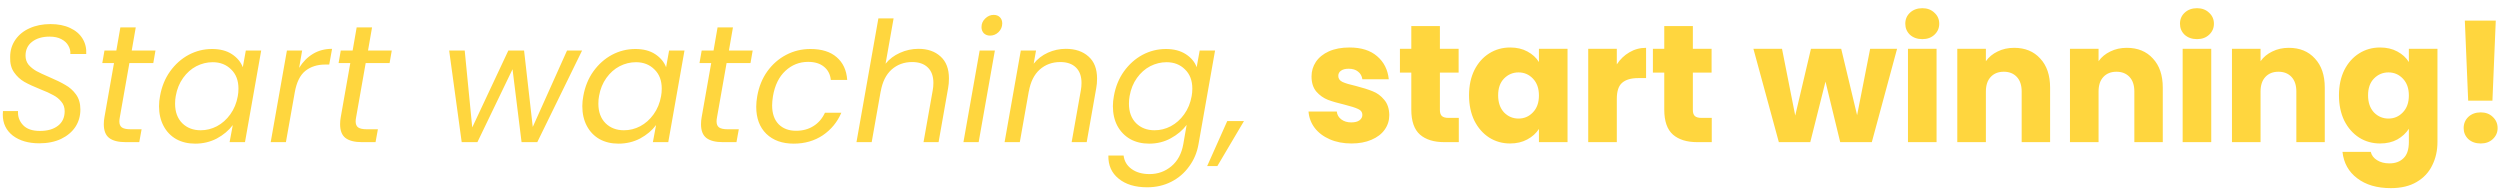 <svg width="299" height="23" viewBox="0 0 299 23" fill="none" xmlns="http://www.w3.org/2000/svg">
<path d="M4.694 17.14C3.401 17.14 2.347 16.833 1.534 16.22C0.734 15.593 0.334 14.76 0.334 13.72C0.334 13.52 0.341 13.373 0.354 13.28H2.154C2.114 13.933 2.314 14.493 2.754 14.96C3.194 15.427 3.867 15.66 4.774 15.66C5.681 15.66 6.401 15.453 6.934 15.04C7.467 14.627 7.734 14.047 7.734 13.3C7.734 12.847 7.601 12.467 7.334 12.16C7.081 11.84 6.761 11.58 6.374 11.38C6.001 11.167 5.487 10.933 4.834 10.68C4.034 10.36 3.387 10.06 2.894 9.78C2.414 9.5 2.007 9.12 1.674 8.64C1.341 8.16 1.187 7.553 1.214 6.82C1.214 6.047 1.421 5.36 1.834 4.76C2.247 4.16 2.814 3.7 3.534 3.38C4.267 3.047 5.101 2.88 6.034 2.88C6.941 2.88 7.721 3.033 8.374 3.34C9.041 3.647 9.541 4.073 9.874 4.62C10.207 5.167 10.354 5.78 10.314 6.46H8.414C8.441 6.113 8.361 5.78 8.174 5.46C8.001 5.14 7.721 4.88 7.334 4.68C6.961 4.48 6.494 4.38 5.934 4.38C5.067 4.38 4.367 4.587 3.834 5C3.314 5.4 3.054 5.953 3.054 6.66C3.054 7.073 3.174 7.433 3.414 7.74C3.667 8.033 3.981 8.287 4.354 8.5C4.727 8.7 5.241 8.94 5.894 9.22C6.681 9.553 7.321 9.867 7.814 10.16C8.321 10.44 8.747 10.82 9.094 11.3C9.441 11.78 9.614 12.38 9.614 13.1C9.614 13.873 9.414 14.567 9.014 15.18C8.614 15.78 8.041 16.26 7.294 16.62C6.547 16.967 5.681 17.14 4.694 17.14ZM14.335 14C14.295 14.2 14.275 14.373 14.275 14.52C14.275 14.853 14.375 15.093 14.575 15.24C14.788 15.387 15.128 15.46 15.595 15.46H16.935L16.655 17H15.015C14.148 17 13.495 16.833 13.055 16.5C12.628 16.167 12.415 15.62 12.415 14.86C12.415 14.567 12.441 14.28 12.495 14L13.635 7.54H12.235L12.495 6.04H13.915L14.395 3.28H16.235L15.755 6.04H18.595L18.335 7.54H15.475L14.335 14ZM19.14 11.48C19.34 10.36 19.74 9.38 20.34 8.54C20.953 7.687 21.693 7.027 22.56 6.56C23.44 6.093 24.373 5.86 25.36 5.86C26.32 5.86 27.113 6.067 27.74 6.48C28.366 6.893 28.8 7.413 29.04 8.04L29.4 6.04H31.24L29.3 17H27.46L27.84 14.96C27.36 15.6 26.727 16.133 25.94 16.56C25.153 16.973 24.287 17.18 23.34 17.18C22.486 17.18 21.733 17 21.08 16.64C20.427 16.267 19.92 15.74 19.56 15.06C19.2 14.38 19.02 13.593 19.02 12.7C19.02 12.3 19.06 11.893 19.14 11.48ZM28.44 11.5C28.493 11.22 28.52 10.92 28.52 10.6C28.52 9.627 28.227 8.86 27.64 8.3C27.067 7.727 26.333 7.44 25.44 7.44C24.76 7.44 24.107 7.6 23.48 7.92C22.866 8.24 22.34 8.707 21.9 9.32C21.46 9.933 21.166 10.653 21.02 11.48C20.966 11.76 20.94 12.067 20.94 12.4C20.94 13.387 21.227 14.167 21.8 14.74C22.373 15.3 23.107 15.58 24 15.58C24.68 15.58 25.326 15.42 25.94 15.1C26.567 14.767 27.1 14.293 27.54 13.68C27.993 13.053 28.293 12.327 28.44 11.5ZM35.776 8.12C36.215 7.4 36.769 6.84 37.435 6.44C38.102 6.04 38.862 5.84 39.715 5.84L39.376 7.72H38.895C37.949 7.72 37.156 7.973 36.516 8.48C35.889 8.987 35.469 9.84 35.255 11.04L34.196 17H32.376L34.316 6.04H36.136L35.776 8.12ZM42.596 14C42.556 14.2 42.536 14.373 42.536 14.52C42.536 14.853 42.636 15.093 42.836 15.24C43.05 15.387 43.39 15.46 43.856 15.46H45.196L44.916 17H43.276C42.41 17 41.756 16.833 41.316 16.5C40.89 16.167 40.676 15.62 40.676 14.86C40.676 14.567 40.703 14.28 40.756 14L41.896 7.54H40.496L40.756 6.04H42.176L42.656 3.28H44.496L44.016 6.04H46.856L46.596 7.54H43.736L42.596 14ZM69.619 6.04L64.259 17H62.379L61.299 8.28L57.099 17H55.219L53.719 6.04H55.579L56.479 15.24L60.799 6.04H62.679L63.719 15.18L67.819 6.04H69.619ZM69.765 11.48C69.965 10.36 70.365 9.38 70.965 8.54C71.578 7.687 72.318 7.027 73.185 6.56C74.065 6.093 74.998 5.86 75.985 5.86C76.945 5.86 77.738 6.067 78.365 6.48C78.992 6.893 79.425 7.413 79.665 8.04L80.025 6.04H81.865L79.925 17H78.085L78.465 14.96C77.985 15.6 77.352 16.133 76.565 16.56C75.778 16.973 74.912 17.18 73.965 17.18C73.112 17.18 72.358 17 71.705 16.64C71.052 16.267 70.545 15.74 70.185 15.06C69.825 14.38 69.645 13.593 69.645 12.7C69.645 12.3 69.685 11.893 69.765 11.48ZM79.065 11.5C79.118 11.22 79.145 10.92 79.145 10.6C79.145 9.627 78.852 8.86 78.265 8.3C77.692 7.727 76.958 7.44 76.065 7.44C75.385 7.44 74.731 7.6 74.105 7.92C73.492 8.24 72.965 8.707 72.525 9.32C72.085 9.933 71.791 10.653 71.645 11.48C71.591 11.76 71.565 12.067 71.565 12.4C71.565 13.387 71.852 14.167 72.425 14.74C72.998 15.3 73.731 15.58 74.625 15.58C75.305 15.58 75.951 15.42 76.565 15.1C77.192 14.767 77.725 14.293 78.165 13.68C78.618 13.053 78.918 12.327 79.065 11.5ZM85.76 14C85.721 14.2 85.701 14.373 85.701 14.52C85.701 14.853 85.8 15.093 86.001 15.24C86.214 15.387 86.554 15.46 87.02 15.46H88.361L88.081 17H86.441C85.574 17 84.921 16.833 84.481 16.5C84.054 16.167 83.841 15.62 83.841 14.86C83.841 14.567 83.867 14.28 83.921 14L85.061 7.54H83.66L83.921 6.04H85.341L85.82 3.28H87.66L87.18 6.04H90.02L89.76 7.54H86.9L85.76 14ZM90.566 11.5C90.766 10.367 91.166 9.38 91.766 8.54C92.379 7.687 93.132 7.027 94.026 6.56C94.919 6.093 95.886 5.86 96.926 5.86C98.272 5.86 99.319 6.187 100.066 6.84C100.826 7.493 101.246 8.4 101.326 9.56H99.366C99.299 8.893 99.026 8.367 98.546 7.98C98.079 7.593 97.446 7.4 96.646 7.4C95.606 7.4 94.699 7.76 93.926 8.48C93.166 9.187 92.672 10.193 92.446 11.5C92.379 11.94 92.346 12.307 92.346 12.6C92.346 13.573 92.606 14.327 93.126 14.86C93.646 15.38 94.339 15.64 95.206 15.64C96.006 15.64 96.699 15.453 97.286 15.08C97.886 14.707 98.346 14.173 98.666 13.48H100.626C100.146 14.6 99.406 15.5 98.406 16.18C97.406 16.847 96.246 17.18 94.926 17.18C93.552 17.18 92.459 16.787 91.646 16C90.846 15.213 90.446 14.14 90.446 12.78C90.446 12.367 90.486 11.94 90.566 11.5ZM109.854 5.84C110.947 5.84 111.827 6.147 112.494 6.76C113.161 7.36 113.494 8.233 113.494 9.38C113.494 9.807 113.461 10.193 113.394 10.54L112.254 17H110.454L111.554 10.8C111.607 10.52 111.634 10.227 111.634 9.92C111.634 9.107 111.407 8.487 110.954 8.06C110.514 7.633 109.894 7.42 109.094 7.42C108.134 7.42 107.314 7.72 106.634 8.32C105.967 8.92 105.534 9.793 105.334 10.94V10.9L104.254 17H102.434L105.054 2.2H106.874L105.914 7.62C106.367 7.06 106.941 6.627 107.634 6.32C108.341 6 109.081 5.84 109.854 5.84ZM118.407 4.26C118.114 4.26 117.867 4.167 117.667 3.98C117.48 3.78 117.387 3.533 117.387 3.24C117.387 2.84 117.534 2.5 117.827 2.22C118.12 1.927 118.46 1.78 118.847 1.78C119.154 1.78 119.4 1.873 119.587 2.06C119.774 2.247 119.867 2.493 119.867 2.8C119.867 3.2 119.72 3.547 119.427 3.84C119.134 4.12 118.794 4.26 118.407 4.26ZM118.987 6.04L117.047 17H115.227L117.167 6.04H118.987ZM127.469 5.84C128.602 5.84 129.509 6.147 130.189 6.76C130.869 7.36 131.209 8.24 131.209 9.4C131.209 9.827 131.176 10.207 131.109 10.54L129.969 17H128.169L129.269 10.8C129.322 10.52 129.349 10.227 129.349 9.92C129.349 9.107 129.122 8.487 128.669 8.06C128.229 7.633 127.609 7.42 126.809 7.42C125.849 7.42 125.029 7.72 124.349 8.32C123.682 8.92 123.249 9.793 123.049 10.94V10.9L121.969 17H120.149L122.089 6.04H123.909L123.629 7.62C124.082 7.047 124.649 6.607 125.329 6.3C126.009 5.993 126.722 5.84 127.469 5.84ZM139.442 5.86C140.389 5.86 141.182 6.067 141.822 6.48C142.462 6.893 142.895 7.413 143.122 8.04L143.482 6.04H145.322L143.342 17.24C143.169 18.24 142.795 19.127 142.222 19.9C141.662 20.687 140.949 21.3 140.082 21.74C139.215 22.18 138.255 22.4 137.202 22.4C135.762 22.4 134.622 22.053 133.782 21.36C132.942 20.68 132.535 19.76 132.562 18.6H134.382C134.462 19.267 134.775 19.8 135.322 20.2C135.882 20.613 136.602 20.82 137.482 20.82C138.482 20.82 139.355 20.507 140.102 19.88C140.849 19.253 141.322 18.373 141.522 17.24L141.922 14.94C141.442 15.58 140.809 16.113 140.022 16.54C139.249 16.967 138.389 17.18 137.442 17.18C136.589 17.18 135.835 17 135.182 16.64C134.529 16.267 134.015 15.74 133.642 15.06C133.282 14.38 133.102 13.593 133.102 12.7C133.102 12.3 133.142 11.893 133.222 11.48C133.422 10.36 133.822 9.38 134.422 8.54C135.035 7.687 135.775 7.027 136.642 6.56C137.522 6.093 138.455 5.86 139.442 5.86ZM142.522 11.5C142.575 11.22 142.602 10.92 142.602 10.6C142.602 9.627 142.309 8.86 141.722 8.3C141.149 7.727 140.415 7.44 139.522 7.44C138.842 7.44 138.189 7.6 137.562 7.92C136.949 8.24 136.422 8.707 135.982 9.32C135.542 9.933 135.249 10.653 135.102 11.48C135.049 11.76 135.022 12.067 135.022 12.4C135.022 13.387 135.309 14.167 135.882 14.74C136.455 15.3 137.189 15.58 138.082 15.58C138.762 15.58 139.409 15.42 140.022 15.1C140.649 14.767 141.182 14.293 141.622 13.68C142.075 13.053 142.375 12.327 142.522 11.5ZM148.778 14.48L145.597 19.86H144.377L146.778 14.48H148.778ZM161.639 17.16C160.666 17.16 159.799 16.993 159.039 16.66C158.279 16.327 157.679 15.873 157.239 15.3C156.799 14.713 156.553 14.06 156.499 13.34H159.879C159.919 13.727 160.099 14.04 160.419 14.28C160.739 14.52 161.133 14.64 161.599 14.64C162.026 14.64 162.353 14.56 162.579 14.4C162.819 14.227 162.939 14.007 162.939 13.74C162.939 13.42 162.773 13.187 162.439 13.04C162.106 12.88 161.566 12.707 160.819 12.52C160.019 12.333 159.353 12.14 158.819 11.94C158.286 11.727 157.826 11.4 157.439 10.96C157.053 10.507 156.859 9.9 156.859 9.14C156.859 8.5 157.033 7.92 157.379 7.4C157.739 6.867 158.259 6.447 158.939 6.14C159.633 5.833 160.453 5.68 161.399 5.68C162.799 5.68 163.899 6.027 164.699 6.72C165.513 7.413 165.979 8.333 166.099 9.48H162.939C162.886 9.093 162.713 8.787 162.419 8.56C162.139 8.333 161.766 8.22 161.299 8.22C160.899 8.22 160.593 8.3 160.379 8.46C160.166 8.607 160.059 8.813 160.059 9.08C160.059 9.4 160.226 9.64 160.559 9.8C160.906 9.96 161.439 10.12 162.159 10.28C162.986 10.493 163.659 10.707 164.179 10.92C164.699 11.12 165.153 11.453 165.539 11.92C165.939 12.373 166.146 12.987 166.159 13.76C166.159 14.413 165.973 15 165.599 15.52C165.239 16.027 164.713 16.427 164.019 16.72C163.339 17.013 162.546 17.16 161.639 17.16ZM174.472 14.1V17H172.732C171.492 17 170.525 16.7 169.832 16.1C169.138 15.487 168.792 14.493 168.792 13.12V8.68H167.432V5.84H168.792V3.12H172.212V5.84H174.452V8.68H172.212V13.16C172.212 13.493 172.292 13.733 172.452 13.88C172.612 14.027 172.878 14.1 173.252 14.1H174.472ZM175.697 11.4C175.697 10.253 175.91 9.247 176.337 8.38C176.777 7.513 177.37 6.847 178.117 6.38C178.863 5.913 179.697 5.68 180.617 5.68C181.403 5.68 182.09 5.84 182.677 6.16C183.277 6.48 183.737 6.9 184.057 7.42V5.84H187.477V17H184.057V15.42C183.723 15.94 183.257 16.36 182.657 16.68C182.07 17 181.383 17.16 180.597 17.16C179.69 17.16 178.863 16.927 178.117 16.46C177.37 15.98 176.777 15.307 176.337 14.44C175.91 13.56 175.697 12.547 175.697 11.4ZM184.057 11.42C184.057 10.567 183.817 9.893 183.337 9.4C182.87 8.907 182.297 8.66 181.617 8.66C180.937 8.66 180.357 8.907 179.877 9.4C179.41 9.88 179.177 10.547 179.177 11.4C179.177 12.253 179.41 12.933 179.877 13.44C180.357 13.933 180.937 14.18 181.617 14.18C182.297 14.18 182.87 13.933 183.337 13.44C183.817 12.947 184.057 12.273 184.057 11.42ZM193.371 7.7C193.771 7.087 194.271 6.607 194.871 6.26C195.471 5.9 196.138 5.72 196.871 5.72V9.34H195.931C195.078 9.34 194.438 9.527 194.011 9.9C193.584 10.26 193.371 10.9 193.371 11.82V17H189.951V5.84H193.371V7.7ZM204.726 14.1V17H202.986C201.746 17 200.779 16.7 200.086 16.1C199.392 15.487 199.046 14.493 199.046 13.12V8.68H197.686V5.84H199.046V3.12H202.466V5.84H204.706V8.68H202.466V13.16C202.466 13.493 202.546 13.733 202.706 13.88C202.866 14.027 203.132 14.1 203.506 14.1H204.726ZM226.889 5.84L223.869 17H220.089L218.329 9.76L216.509 17H212.749L209.709 5.84H213.129L214.709 13.82L216.589 5.84H220.209L222.109 13.78L223.669 5.84H226.889ZM229.913 4.68C229.313 4.68 228.82 4.507 228.433 4.16C228.06 3.8 227.873 3.36 227.873 2.84C227.873 2.307 228.06 1.867 228.433 1.52C228.82 1.16 229.313 0.98 229.913 0.98C230.5 0.98 230.98 1.16 231.353 1.52C231.74 1.867 231.933 2.307 231.933 2.84C231.933 3.36 231.74 3.8 231.353 4.16C230.98 4.507 230.5 4.68 229.913 4.68ZM231.613 5.84V17H228.193V5.84H231.613ZM240.892 5.72C242.198 5.72 243.238 6.147 244.012 7C244.798 7.84 245.192 9 245.192 10.48V17H241.792V10.94C241.792 10.193 241.598 9.613 241.212 9.2C240.825 8.787 240.305 8.58 239.652 8.58C238.998 8.58 238.478 8.787 238.092 9.2C237.705 9.613 237.512 10.193 237.512 10.94V17H234.092V5.84H237.512V7.32C237.858 6.827 238.325 6.44 238.912 6.16C239.498 5.867 240.158 5.72 240.892 5.72ZM254.368 5.72C255.675 5.72 256.715 6.147 257.488 7C258.275 7.84 258.668 9 258.668 10.48V17H255.268V10.94C255.268 10.193 255.075 9.613 254.688 9.2C254.301 8.787 253.781 8.58 253.128 8.58C252.475 8.58 251.955 8.787 251.568 9.2C251.181 9.613 250.988 10.193 250.988 10.94V17H247.568V5.84H250.988V7.32C251.335 6.827 251.801 6.44 252.388 6.16C252.975 5.867 253.635 5.72 254.368 5.72ZM262.765 4.68C262.165 4.68 261.671 4.507 261.285 4.16C260.911 3.8 260.725 3.36 260.725 2.84C260.725 2.307 260.911 1.867 261.285 1.52C261.671 1.16 262.165 0.98 262.765 0.98C263.351 0.98 263.831 1.16 264.205 1.52C264.591 1.867 264.785 2.307 264.785 2.84C264.785 3.36 264.591 3.8 264.205 4.16C263.831 4.507 263.351 4.68 262.765 4.68ZM264.465 5.84V17H261.045V5.84H264.465ZM273.743 5.72C275.05 5.72 276.09 6.147 276.863 7C277.65 7.84 278.043 9 278.043 10.48V17H274.643V10.94C274.643 10.193 274.45 9.613 274.063 9.2C273.676 8.787 273.156 8.58 272.503 8.58C271.85 8.58 271.33 8.787 270.943 9.2C270.556 9.613 270.363 10.193 270.363 10.94V17H266.943V5.84H270.363V7.32C270.71 6.827 271.176 6.44 271.763 6.16C272.35 5.867 273.01 5.72 273.743 5.72ZM284.66 5.68C285.446 5.68 286.133 5.84 286.72 6.16C287.32 6.48 287.78 6.9 288.1 7.42V5.84H291.52V16.98C291.52 18.007 291.313 18.933 290.9 19.76C290.5 20.6 289.88 21.267 289.04 21.76C288.213 22.253 287.18 22.5 285.94 22.5C284.286 22.5 282.946 22.107 281.92 21.32C280.893 20.547 280.306 19.493 280.16 18.16H283.54C283.646 18.587 283.9 18.92 284.3 19.16C284.7 19.413 285.193 19.54 285.78 19.54C286.486 19.54 287.046 19.333 287.46 18.92C287.886 18.52 288.1 17.873 288.1 16.98V15.4C287.766 15.92 287.306 16.347 286.72 16.68C286.133 17 285.446 17.16 284.66 17.16C283.74 17.16 282.906 16.927 282.16 16.46C281.413 15.98 280.82 15.307 280.38 14.44C279.953 13.56 279.74 12.547 279.74 11.4C279.74 10.253 279.953 9.247 280.38 8.38C280.82 7.513 281.413 6.847 282.16 6.38C282.906 5.913 283.74 5.68 284.66 5.68ZM288.1 11.42C288.1 10.567 287.86 9.893 287.38 9.4C286.913 8.907 286.34 8.66 285.66 8.66C284.98 8.66 284.4 8.907 283.92 9.4C283.453 9.88 283.22 10.547 283.22 11.4C283.22 12.253 283.453 12.933 283.92 13.44C284.4 13.933 284.98 14.18 285.66 14.18C286.34 14.18 286.913 13.933 287.38 13.44C287.86 12.947 288.1 12.273 288.1 11.42ZM298.494 2.46L298.094 12.04H295.194L294.794 2.46H298.494ZM296.694 17.16C296.094 17.16 295.601 16.987 295.214 16.64C294.841 16.28 294.654 15.84 294.654 15.32C294.654 14.787 294.841 14.34 295.214 13.98C295.601 13.62 296.094 13.44 296.694 13.44C297.281 13.44 297.761 13.62 298.134 13.98C298.521 14.34 298.714 14.787 298.714 15.32C298.714 15.84 298.521 16.28 298.134 16.64C297.761 16.987 297.281 17.16 296.694 17.16Z" fill="#FFD63E"/>
</svg>
